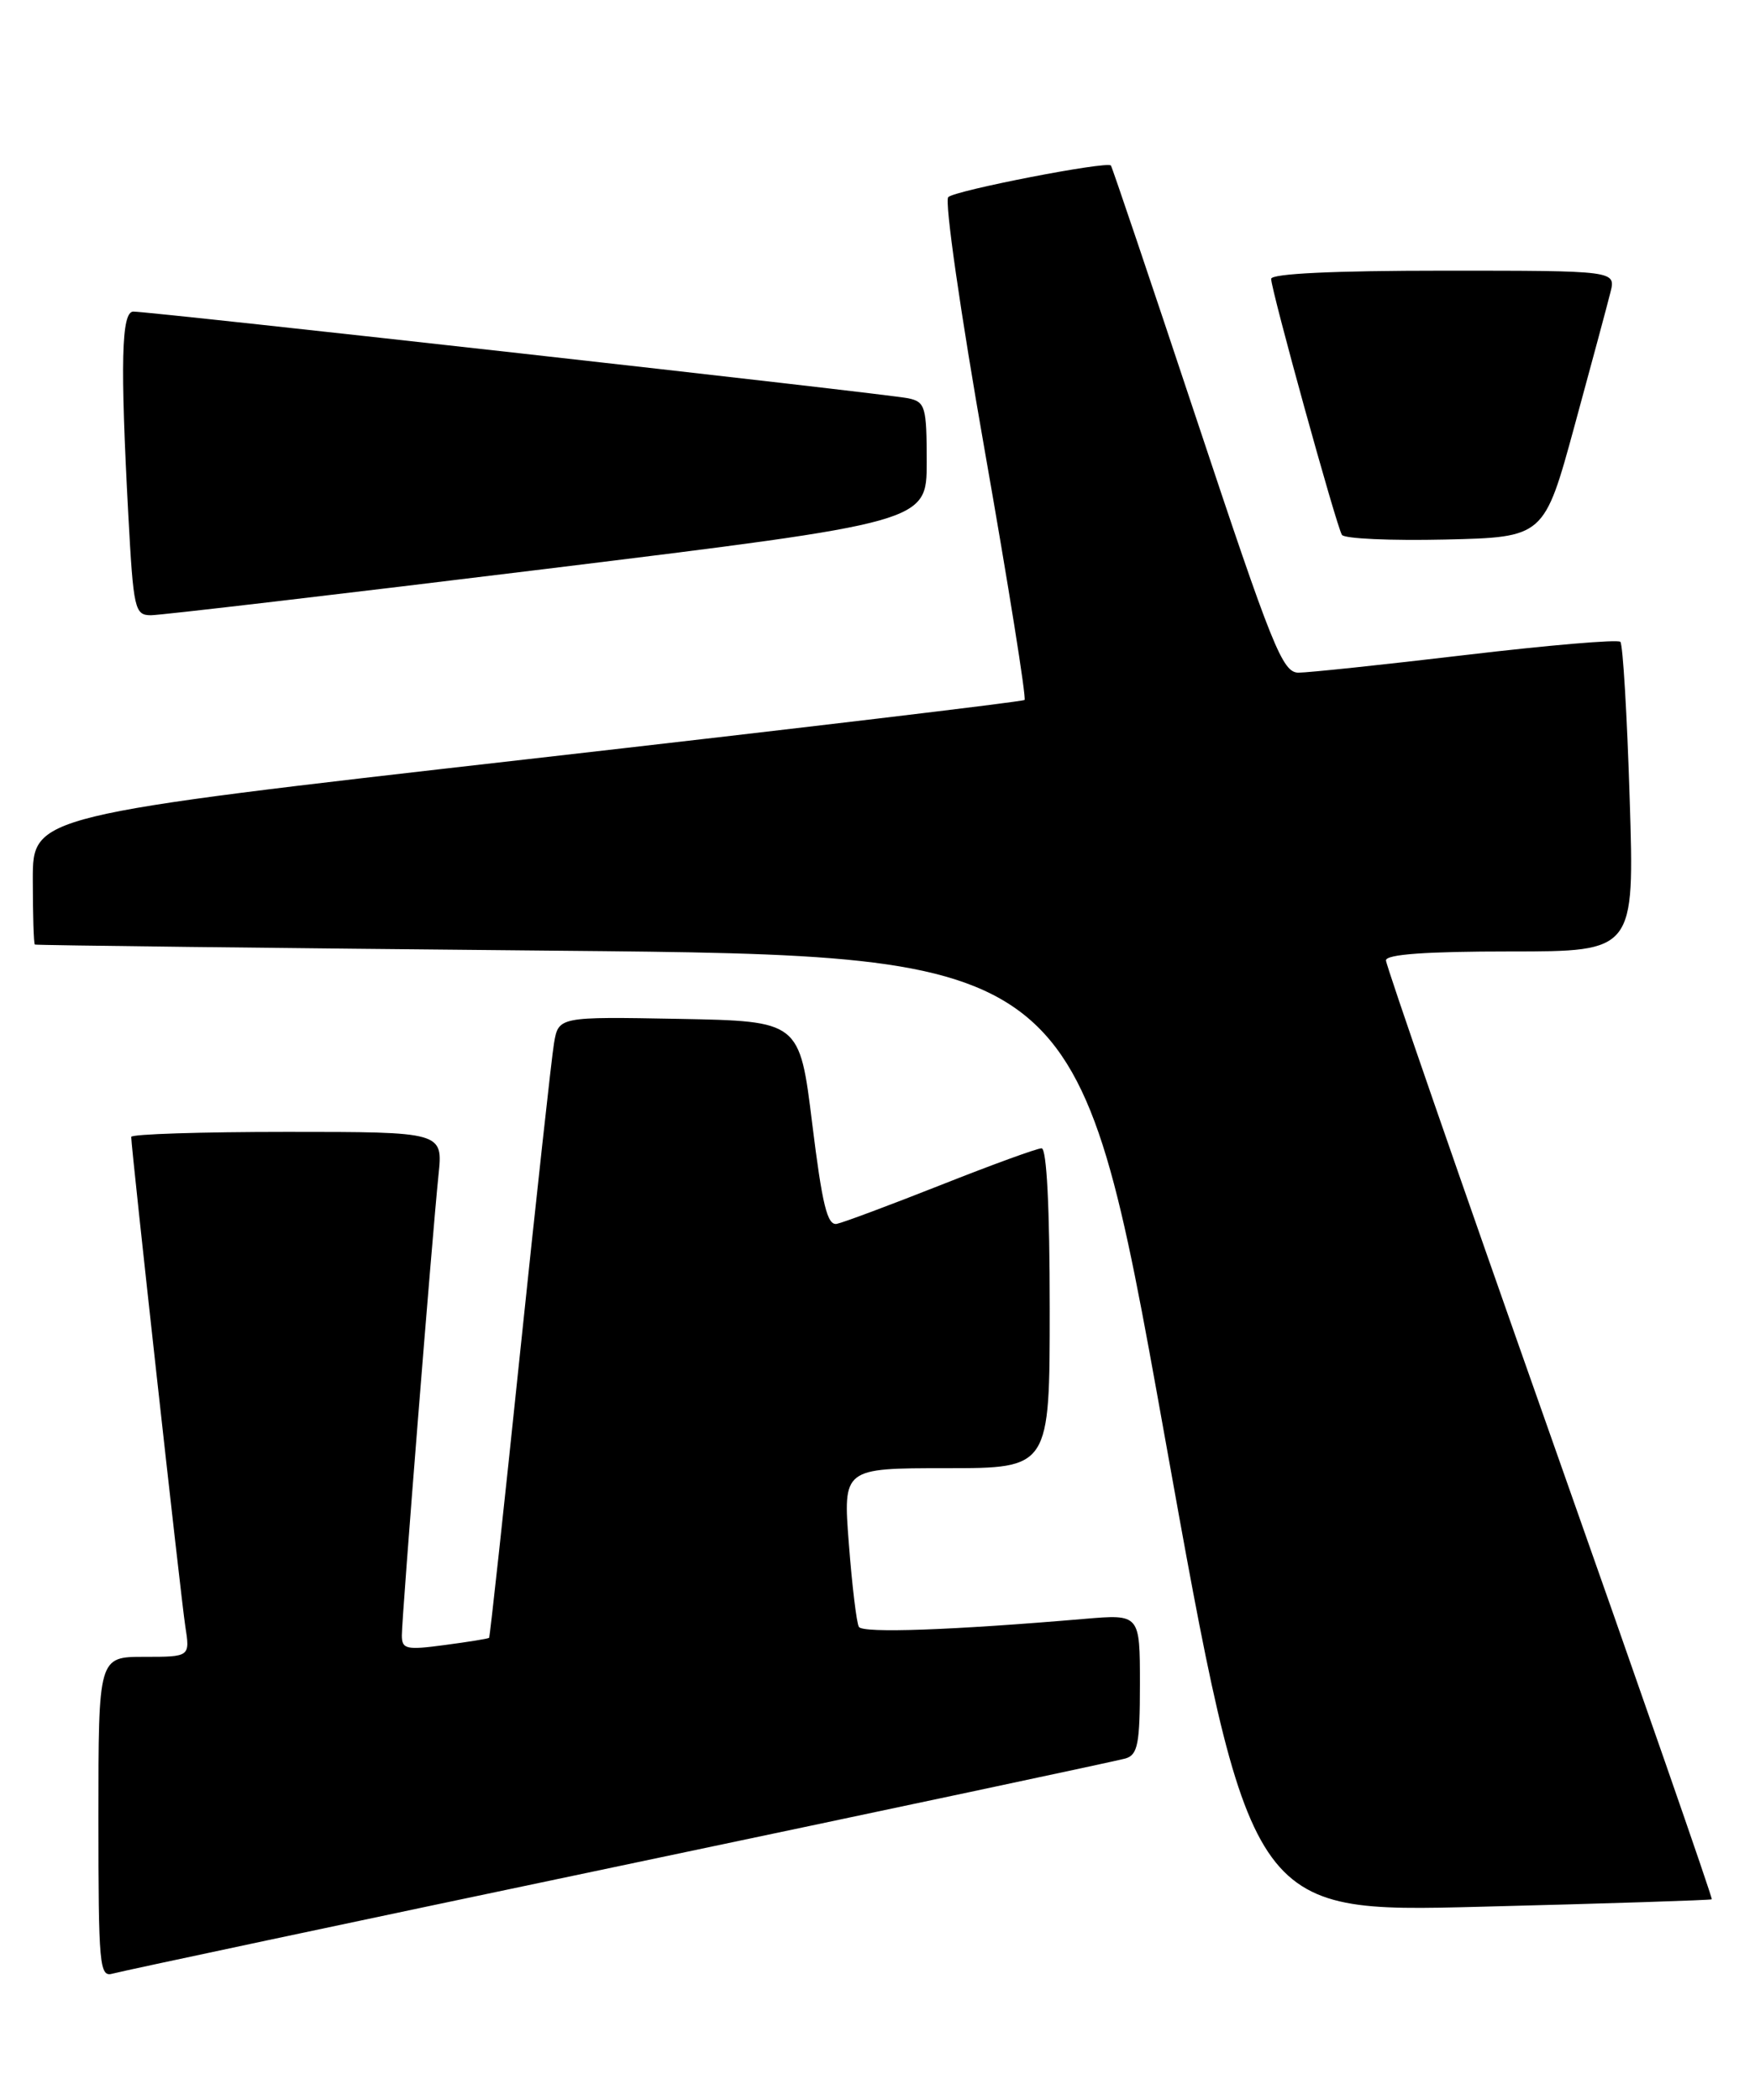<?xml version="1.0" encoding="UTF-8" standalone="no"?>
<!DOCTYPE svg PUBLIC "-//W3C//DTD SVG 1.1//EN" "http://www.w3.org/Graphics/SVG/1.1/DTD/svg11.dtd" >
<svg xmlns="http://www.w3.org/2000/svg" xmlns:xlink="http://www.w3.org/1999/xlink" version="1.1" viewBox="0 0 214 256">
 <g >
 <path fill="currentColor"
d=" M 75.50 227.51 C 108.50 220.58 136.29 214.67 137.25 214.39 C 138.74 213.94 139.00 212.59 139.00 205.33 C 139.00 196.80 139.00 196.80 132.25 197.37 C 116.14 198.75 105.20 199.14 104.73 198.35 C 104.45 197.88 103.90 193.34 103.51 188.25 C 102.79 179.00 102.79 179.00 115.39 179.00 C 128.00 179.00 128.00 179.00 128.00 159.50 C 128.00 147.23 127.63 140.00 127.01 140.00 C 126.46 140.00 120.95 142.01 114.76 144.46 C 108.56 146.91 102.84 149.05 102.04 149.21 C 100.88 149.44 100.26 146.89 99.04 137.00 C 97.50 124.50 97.50 124.50 82.80 124.22 C 68.10 123.95 68.10 123.95 67.55 127.22 C 67.25 129.03 65.39 146.03 63.41 165.00 C 61.44 183.97 59.74 199.58 59.64 199.68 C 59.54 199.79 57.11 200.18 54.23 200.56 C 49.53 201.19 49.00 201.07 49.00 199.38 C 49.00 197.12 52.70 150.69 53.47 143.25 C 54.02 138.00 54.02 138.00 35.01 138.00 C 24.55 138.00 16.00 138.27 16.00 138.61 C 16.00 140.00 22.06 194.80 22.59 198.25 C 23.18 202.00 23.18 202.00 17.59 202.00 C 12.00 202.00 12.00 202.00 12.00 221.57 C 12.00 239.73 12.13 241.10 13.75 240.62 C 14.71 240.34 42.50 234.44 75.50 227.51 Z  M 208.73 231.56 C 208.86 231.45 199.97 205.90 188.98 174.78 C 177.99 143.65 169.00 117.69 169.00 117.09 C 169.00 116.35 173.87 116.00 184.15 116.00 C 199.31 116.00 199.31 116.00 198.72 97.40 C 198.40 87.17 197.89 78.55 197.58 78.25 C 197.27 77.94 188.81 78.66 178.76 79.85 C 168.72 81.04 159.52 82.01 158.33 82.01 C 156.38 82.00 155.16 78.96 145.95 51.25 C 140.33 34.34 135.61 20.36 135.46 20.18 C 134.99 19.62 116.53 23.20 115.63 24.03 C 115.15 24.48 117.12 38.16 120.07 54.90 C 122.98 71.44 125.17 85.14 124.93 85.34 C 124.69 85.55 97.39 88.80 64.25 92.57 C 4.00 99.43 4.00 99.43 4.00 107.21 C 4.00 111.50 4.11 115.07 4.25 115.16 C 4.39 115.25 33.08 115.59 68.00 115.91 C 131.50 116.50 131.50 116.50 141.97 174.84 C 152.44 233.19 152.44 233.19 180.47 232.47 C 195.89 232.08 208.60 231.67 208.73 231.56 Z  M 66.75 69.34 C 113.00 63.66 113.00 63.66 113.00 56.35 C 113.00 49.58 112.83 49.00 110.75 48.56 C 108.31 48.03 18.30 37.97 16.25 37.99 C 14.80 38.00 14.65 44.22 15.65 62.84 C 16.27 74.31 16.43 75.00 18.40 75.01 C 19.56 75.01 41.31 72.46 66.75 69.34 Z  M 192.00 51.90 C 194.04 44.42 196.01 37.11 196.37 35.65 C 197.04 33.00 197.04 33.00 176.02 33.00 C 162.63 33.00 155.00 33.36 155.00 34.00 C 155.00 35.35 162.95 64.12 163.63 65.21 C 163.92 65.68 169.59 65.93 176.22 65.78 C 188.29 65.50 188.29 65.50 192.00 51.90 Z "/>
</g>
</svg>